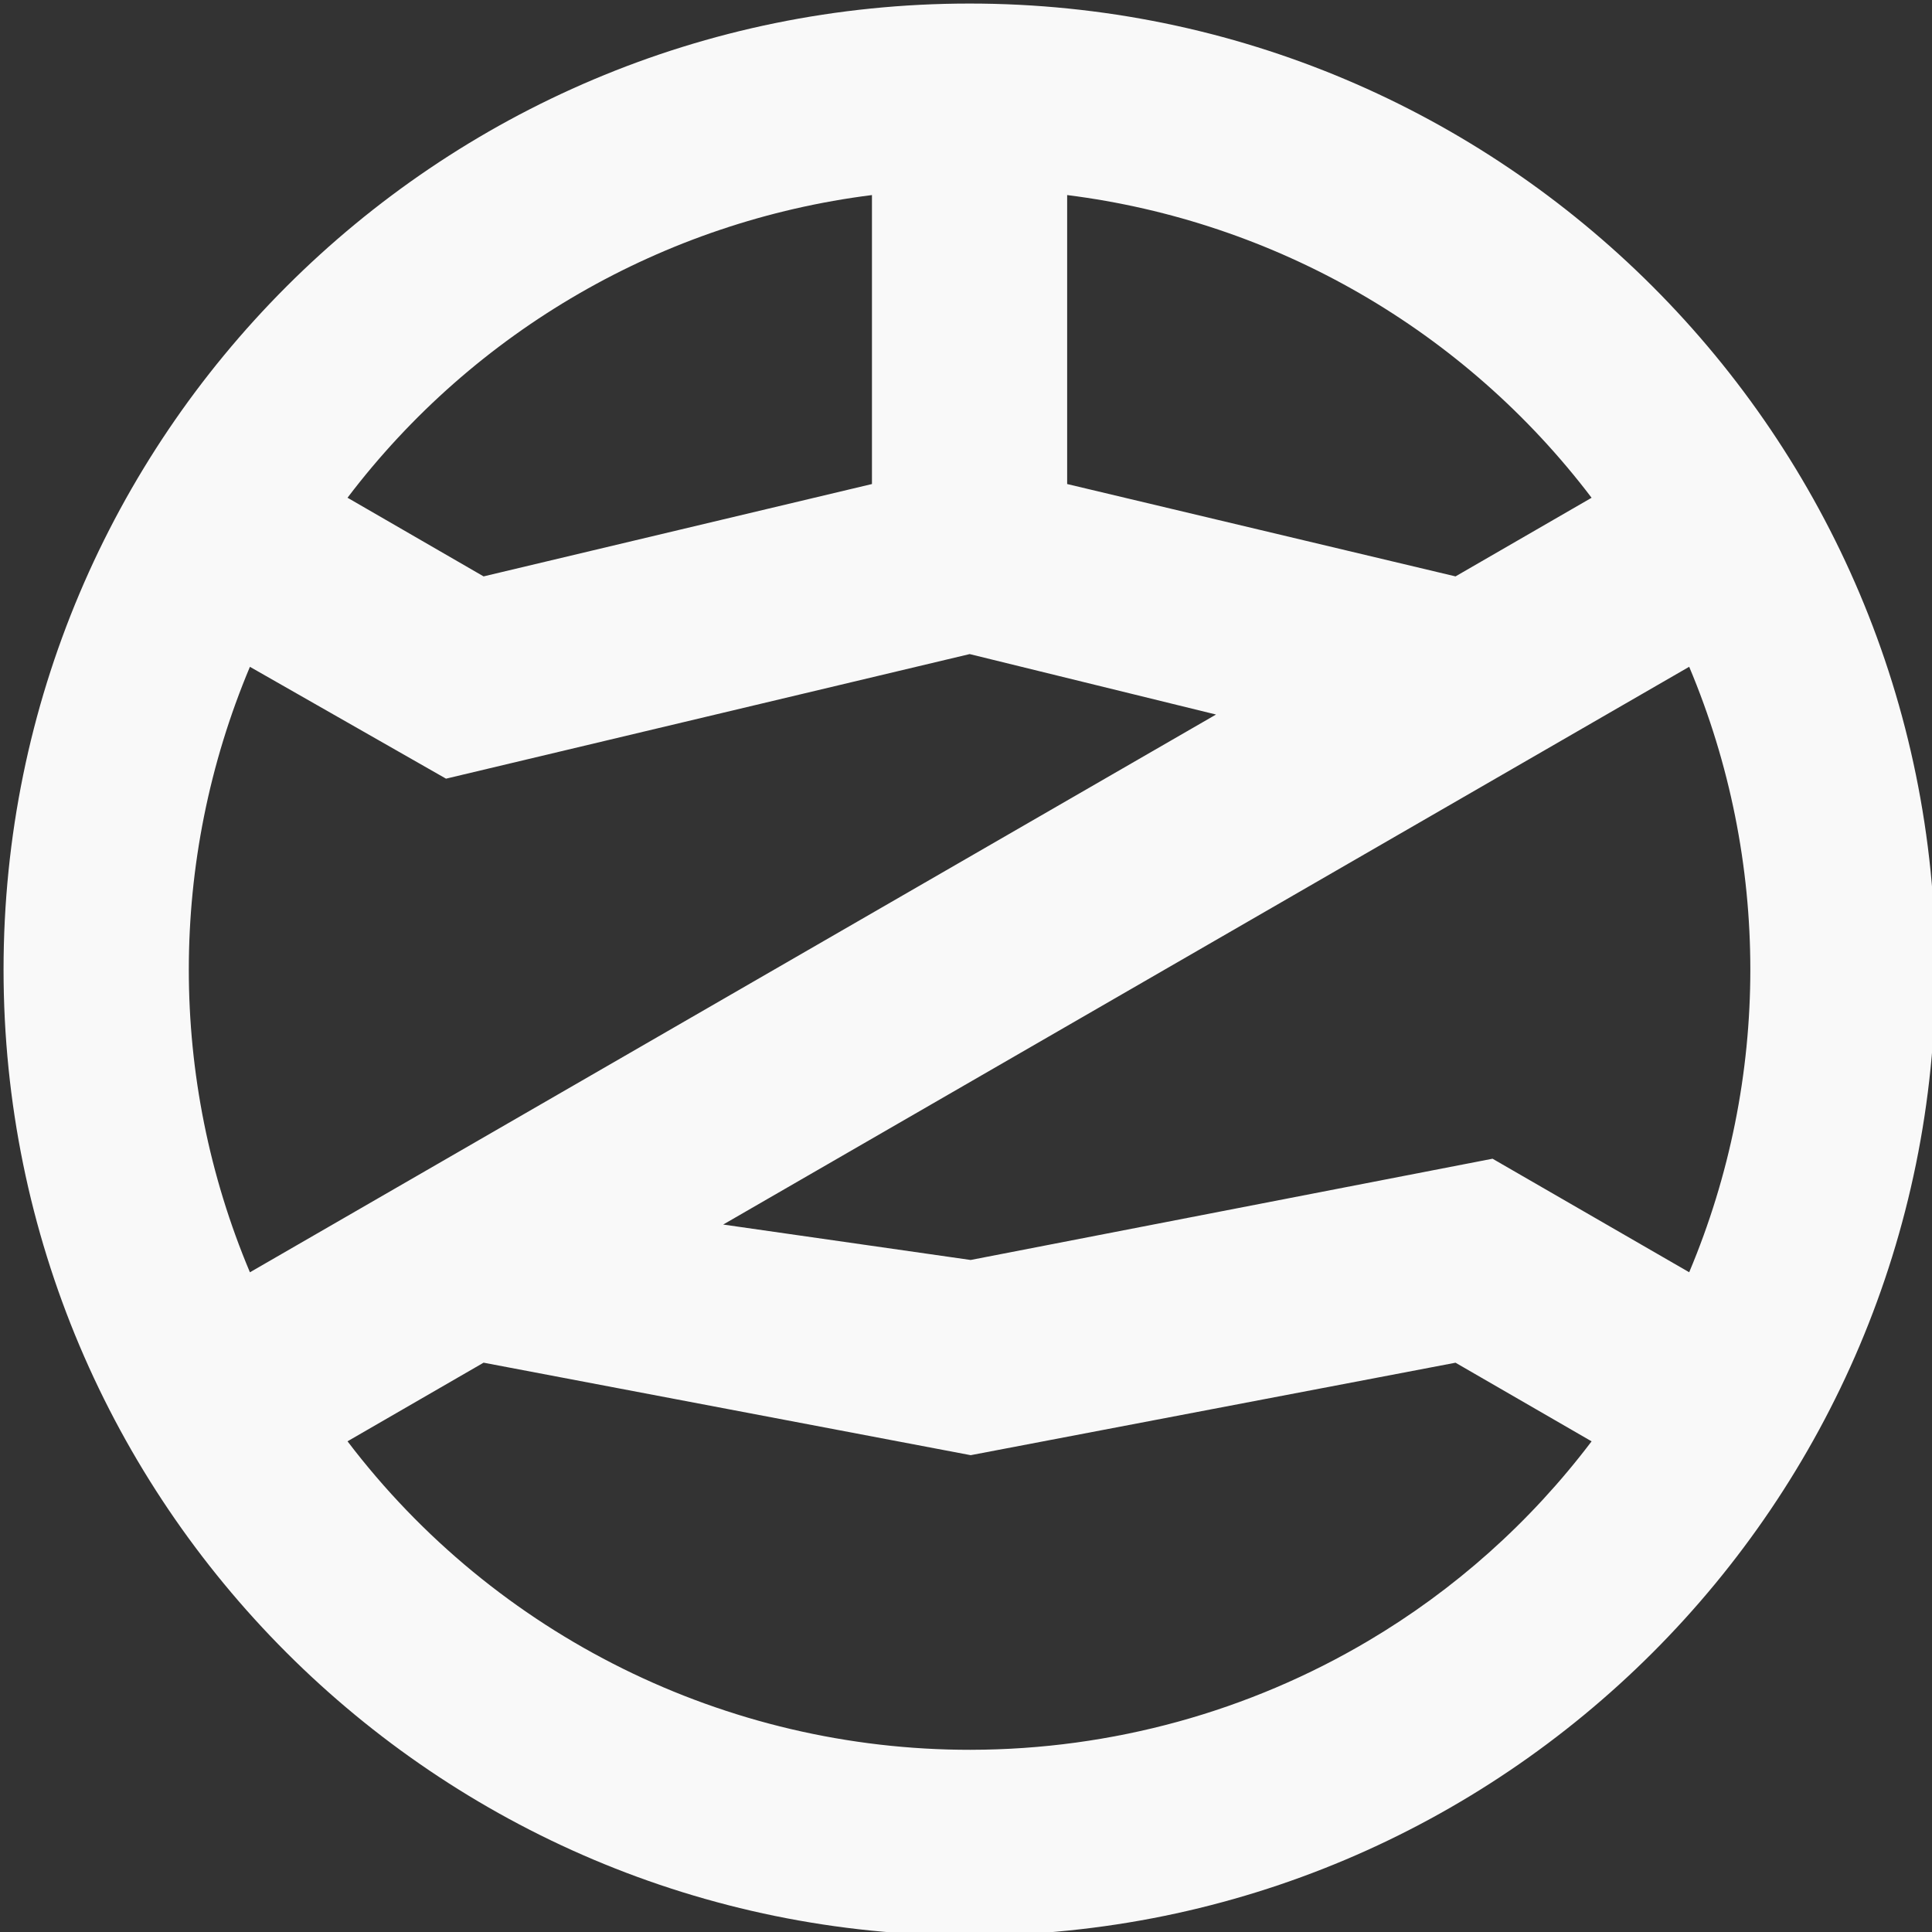 <?xml version="1.0" encoding="UTF-8" standalone="no"?>
<svg
   width="56"
   height="56"
   viewBox="0 0 56 56"
   version="1.1"
   id="svg4"
   sodipodi:docname="logo_z-bolt.svg"
   inkscape:version="1.4 (86a8ad7, 2024-10-11)"
   xmlns:inkscape="http://www.inkscape.org/namespaces/inkscape"
   xmlns:sodipodi="http://sodipodi.sourceforge.net/DTD/sodipodi-0.dtd"
   xmlns="http://www.w3.org/2000/svg"
   xmlns:svg="http://www.w3.org/2000/svg">
  <rect x="0" y="0" width="56" height="56" fill="#333333" stroke="none"/>
  <defs
     id="defs4" />
  <sodipodi:namedview
     id="namedview4"
     pagecolor="#ffffff"
     bordercolor="#000000"
     borderopacity="0.25"
     inkscape:showpageshadow="2"
     inkscape:pageopacity="0.0"
     inkscape:pagecheckerboard="0"
     inkscape:deskcolor="#d1d1d1"
     inkscape:zoom="5.8839286"
     inkscape:cx="14.871017"
     inkscape:cy="48.861912"
     inkscape:window-width="3440"
     inkscape:window-height="1369"
     inkscape:window-x="-8"
     inkscape:window-y="611"
     inkscape:window-maximized="1"
     inkscape:current-layer="svg4" />
  <path
     d="M 10.073,14.427 C 13.752,9.578 19.235,6.413 25.274,5.654 v 8.376 l -11.257,2.677 z m 2.855,8.143 15.178,-3.611 7.141,1.752 -28.003,16.167 c -2.363,-5.612 -2.36,-11.935 0,-17.55 z m 8.034,12.924 28,-16.167 c 2.363,5.612 2.363,11.938 0,17.55 l -5.7,-3.291 -15.127,2.935 z m 7.174,6.685 14.053,-2.68 3.944,2.279 c -1.788,2.363 -3.993,4.316 -6.472,5.783 -3.443,2.04 -7.413,3.152 -11.532,3.158 -7.086,0.006 -13.769,-3.301 -18.056,-8.942 l 3.944,-2.279 z M 30.932,14.03 V 5.654 c 6.042,0.76 11.519,3.921 15.201,8.774 l -3.944,2.279 z M 28.103,0.103 c -15.463,0 -28,12.536 -28,28.002 0,15.462 12.537,27.998 28,27.998 15.466,0 28,-12.536 28,-27.998 0,-15.465 -12.534,-28.002 -28,-28.002 z"
     id="Shape-3"
     inkscape:connector-curvature="0"
     style="fill:#f9f9f9;fill-rule:evenodd;stroke:none;stroke-width:1.933" />
</svg>
